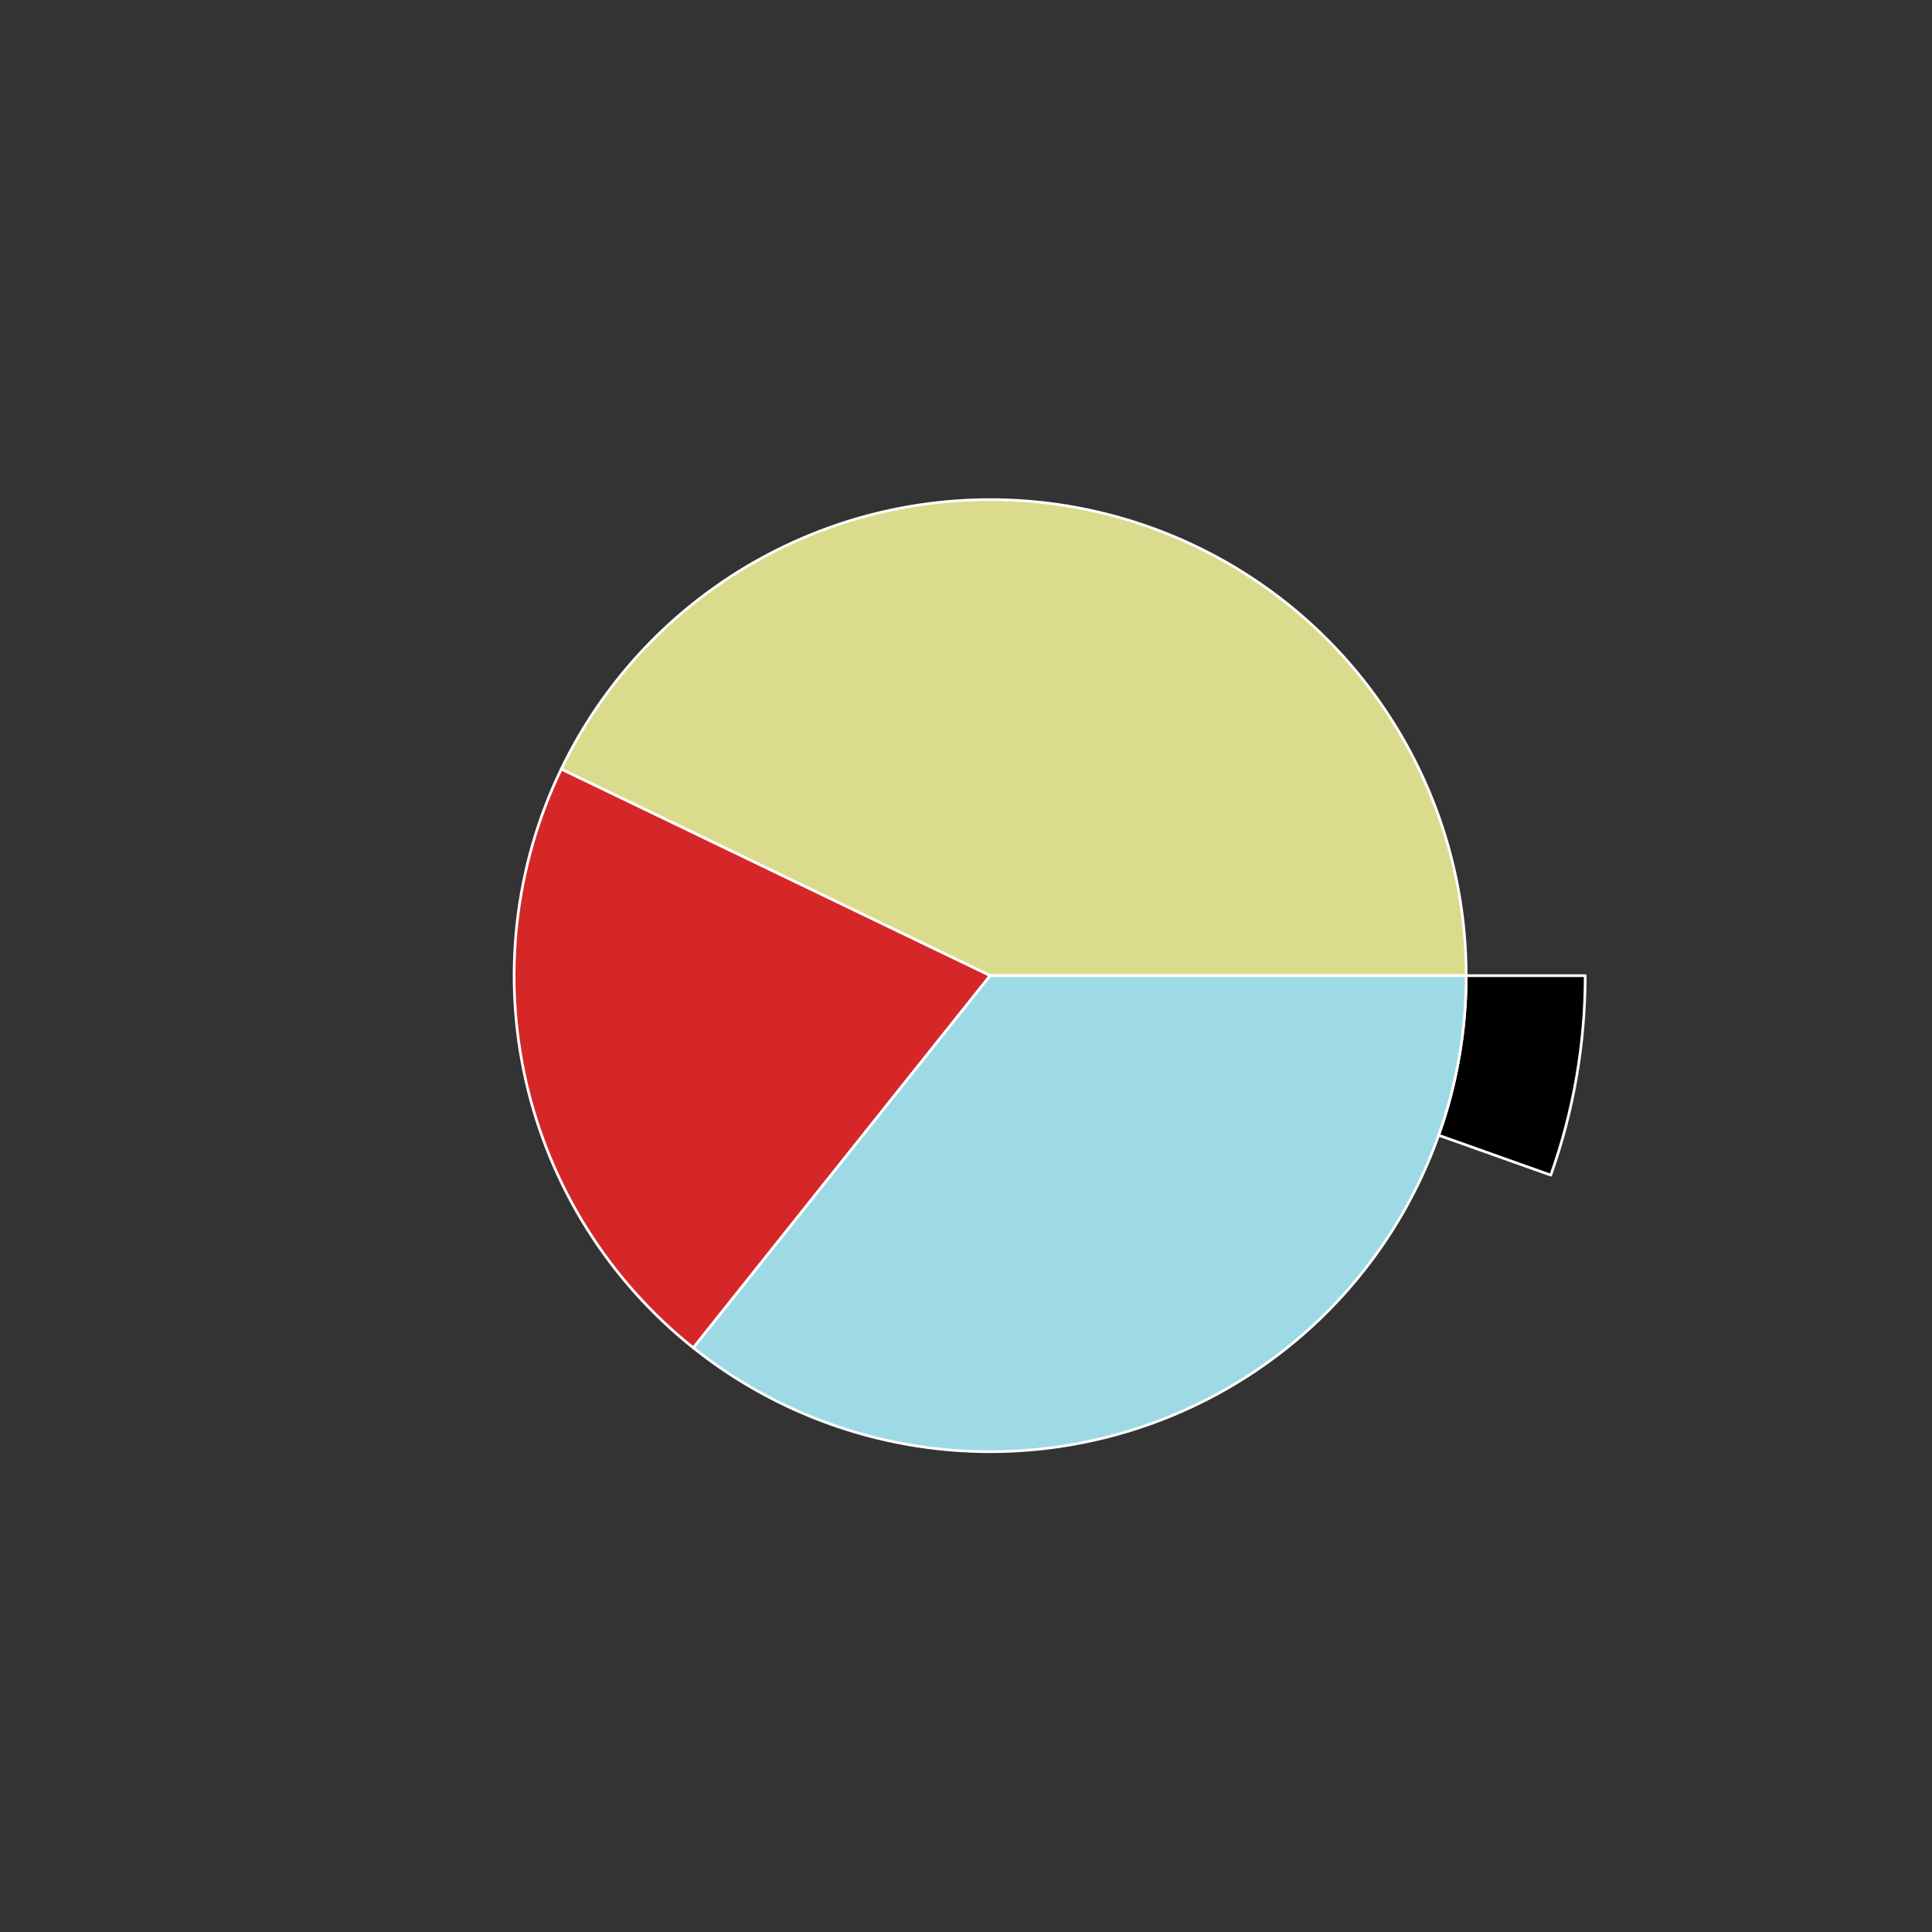 <?xml version="1.0" encoding="utf-8" standalone="no"?>
<!DOCTYPE svg PUBLIC "-//W3C//DTD SVG 1.1//EN"
  "http://www.w3.org/Graphics/SVG/1.1/DTD/svg11.dtd">
<svg xmlns:xlink="http://www.w3.org/1999/xlink" width="720pt" height="720pt" viewBox="0 0 720 720" xmlns="http://www.w3.org/2000/svg" version="1.1">
 <rect x="0" y="0" width="720" height="720" fill="#333333" stroke="none"/>
 <defs>
  <style type="text/css">*{stroke-linejoin: round; stroke-linecap: butt}</style>
 </defs>
 <g id="figure_1">
  <g id="patch_1">
   <path d="M 0 720 
L 720 720 
L 720 0 
L 0 0 
L 0 720 
z
" style="fill: none"/>
  </g>
  <g id="axes_1">
   <g id="patch_2">
    <path d="M 590.76 363.6 
C 590.76 336.072 585.634 308.784 575.646 283.132 
C 565.657 257.481 550.979 233.912 532.363 213.634 
C 513.748 193.355 491.518 176.719 466.813 164.577 
C 442.107 152.435 415.356 144.999 387.929 142.649 
C 360.502 140.3 332.875 143.077 306.465 150.84 
C 280.054 158.603 255.319 171.215 233.525 188.032 
C 211.731 204.849 193.258 225.578 179.052 249.156 
C 164.846 272.735 155.154 298.754 150.471 325.881 
C 145.789 353.007 146.199 380.77 151.679 407.746 
C 157.159 434.723 167.614 460.445 182.509 483.595 
C 197.404 506.744 216.481 526.919 238.761 543.086 
C 261.041 559.253 286.138 571.131 312.765 578.111 
C 339.393 585.092 367.09 587.054 394.435 583.896 
C 421.781 580.739 448.302 572.517 472.638 559.653 
C 496.975 546.788 518.705 529.503 536.714 508.684 
C 554.724 487.866 568.701 463.874 577.929 437.939 
L 536.143 423.072 
C 528.761 443.819 517.579 463.012 503.171 479.667 
C 488.764 496.322 471.38 510.15 451.911 520.442 
C 432.442 530.734 411.225 537.311 389.348 539.837 
C 367.472 542.363 345.315 540.794 324.012 535.209 
C 302.71 529.625 282.633 520.122 264.809 507.189 
C 246.985 494.255 231.724 478.115 219.807 459.596 
C 207.891 441.076 199.527 420.498 195.143 398.917 
C 190.759 377.336 190.431 355.126 194.177 333.425 
C 197.923 311.723 205.677 290.908 217.042 272.045 
C 228.407 253.182 243.185 236.599 260.62 223.146 
C 278.055 209.692 297.843 199.602 318.972 193.392 
C 340.1 187.182 362.201 184.96 384.143 186.839 
C 406.085 188.719 427.486 194.668 447.25 204.381 
C 467.014 214.095 484.798 227.404 499.691 243.627 
C 514.583 259.85 526.326 278.705 534.317 299.226 
C 542.308 319.747 546.408 341.578 546.408 363.6 
L 590.76 363.6 
z
" style="fill: none; opacity: 0"/>
   </g>
   <g id="patch_3">
    <path d="M 577.929 437.939 
C 582.167 426.029 585.378 413.777 587.529 401.319 
C 589.679 388.861 590.76 376.242 590.76 363.6 
L 546.408 363.6 
C 546.408 373.714 545.543 383.809 543.823 393.775 
C 542.103 403.742 539.533 413.543 536.143 423.072 
z
" style="stroke: #ffffff; stroke-linejoin: miter"/>
   </g>
   <g id="patch_4">
    <path d="M 546.408 363.6 
C 546.408 323.418 532.756 284.404 507.703 252.988 
C 482.65 221.572 447.652 199.581 408.477 190.64 
C 369.302 181.699 328.228 186.327 292.026 203.761 
C 255.823 221.195 226.595 250.423 209.161 286.626 
L 369 363.6 
z
" style="fill: #dbdb8d; stroke: #ffffff; stroke-linejoin: miter"/>
   </g>
   <g id="patch_5">
    <path d="M 209.161 286.626 
C 191.727 322.828 187.099 363.902 196.04 403.077 
C 204.981 442.252 226.972 477.25 258.388 502.303 
L 369 363.6 
z
" style="fill: #d62728; stroke: #ffffff; stroke-linejoin: miter"/>
   </g>
   <g id="patch_6">
    <path d="M 258.388 502.303 
C 284.494 523.122 315.955 536.154 349.137 539.892 
C 382.318 543.631 415.89 537.927 445.974 523.439 
C 476.059 508.951 501.45 486.26 519.216 457.987 
C 536.981 429.714 546.408 396.991 546.408 363.6 
L 369 363.6 
z
" style="fill: #9edae5; stroke: #ffffff; stroke-linejoin: miter"/>
   </g>
   <g id="matplotlib.axis_1"/>
   <g id="matplotlib.axis_2"/>
  </g>
 </g>
</svg>
